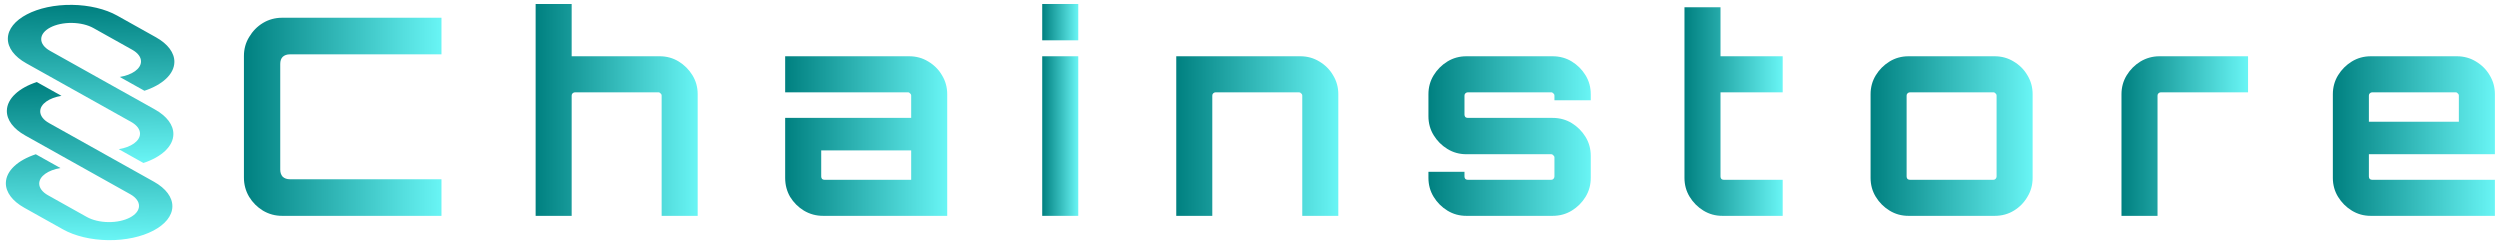 <svg width="313" height="31" viewBox="0 0 313 31" fill="none" xmlns="http://www.w3.org/2000/svg">
<g clip-path="url(#clip0_90_6662)">
<path d="M21.832 7.764C21.848 6.616 21.021 5.504 19.532 4.672L14.675 1.956C13.187 1.123 11.159 0.64 9.039 0.61C4.623 0.549 1.016 2.437 0.983 4.827C0.967 5.975 1.795 7.087 3.283 7.92L6.643 9.798C6.643 9.798 6.643 9.798 6.643 9.798L16.432 15.272C17.143 15.67 17.538 16.201 17.53 16.749C17.518 17.667 16.402 18.43 14.869 18.678L17.958 20.406C20.193 19.668 21.686 18.341 21.707 16.807C21.723 15.659 20.896 14.547 19.408 13.714L6.259 6.362C5.548 5.964 5.153 5.433 5.16 4.885C5.176 3.744 6.898 2.842 9.008 2.871C10.02 2.885 10.989 3.116 11.699 3.514L16.557 6.23C17.267 6.627 17.663 7.158 17.655 7.706C17.642 8.624 16.526 9.387 14.993 9.636L18.083 11.363C20.317 10.625 21.811 9.298 21.832 7.764Z" fill="url(#paint0_linear_90_6662)"/>
<path d="M6.133 15.405C5.422 15.007 5.027 14.476 5.035 13.928C5.048 13.01 6.163 12.248 7.696 11.999L4.606 10.271C2.372 11.009 0.879 12.336 0.858 13.87C0.842 15.018 1.669 16.13 3.158 16.962L16.306 24.315C17.017 24.712 17.412 25.244 17.405 25.792C17.389 26.933 15.667 27.835 13.558 27.806C12.545 27.792 11.576 27.561 10.866 27.163L6.008 24.447C5.298 24.05 4.903 23.519 4.91 22.97C4.923 22.053 6.039 21.29 7.571 21.041L4.482 19.314C2.247 20.052 0.754 21.379 0.733 22.913C0.717 24.061 1.544 25.173 3.033 26.005L7.89 28.721C9.378 29.553 11.406 30.037 13.526 30.067C17.942 30.128 21.549 28.239 21.582 25.849C21.598 24.702 20.77 23.589 19.282 22.757L6.133 15.405Z" fill="url(#paint1_linear_90_6662)"/>
</g>
<path d="M296.826 27.024C295.954 27.024 295.161 26.806 294.45 26.369C293.738 25.933 293.164 25.359 292.727 24.647C292.291 23.935 292.073 23.143 292.073 22.27V11.799C292.073 10.926 292.291 10.134 292.727 9.422C293.164 8.71 293.738 8.136 294.45 7.699C295.161 7.263 295.954 7.045 296.826 7.045H307.608C308.481 7.045 309.273 7.263 309.985 7.699C310.72 8.136 311.294 8.71 311.707 9.422C312.144 10.134 312.362 10.926 312.362 11.799V19.308H296.585V22.098C296.585 22.213 296.62 22.316 296.689 22.408C296.78 22.477 296.884 22.511 296.999 22.511H312.362V27.024H296.826ZM296.585 15.243H307.849V11.971C307.849 11.856 307.803 11.764 307.711 11.695C307.643 11.603 307.551 11.557 307.436 11.557H296.999C296.884 11.557 296.78 11.603 296.689 11.695C296.62 11.764 296.585 11.856 296.585 11.971V15.243Z" fill="url(#paint2_linear_90_6662)"/>
<path d="M265.61 27.024V11.799C265.61 10.926 265.829 10.134 266.265 9.422C266.701 8.71 267.275 8.136 267.987 7.699C268.722 7.263 269.514 7.045 270.364 7.045H281.456V11.557H270.536C270.421 11.557 270.318 11.603 270.226 11.695C270.157 11.764 270.123 11.856 270.123 11.971V27.024H265.61Z" fill="url(#paint3_linear_90_6662)"/>
<path d="M238.95 27.024C238.078 27.024 237.285 26.806 236.574 26.369C235.862 25.933 235.288 25.359 234.851 24.647C234.415 23.935 234.197 23.143 234.197 22.27V11.799C234.197 10.926 234.415 10.134 234.851 9.422C235.288 8.71 235.862 8.136 236.574 7.699C237.285 7.263 238.078 7.045 238.95 7.045H249.732C250.605 7.045 251.397 7.263 252.109 7.699C252.844 8.136 253.418 8.71 253.831 9.422C254.268 10.134 254.486 10.926 254.486 11.799V22.27C254.486 23.143 254.268 23.935 253.831 24.647C253.418 25.359 252.855 25.933 252.143 26.369C251.431 26.806 250.628 27.024 249.732 27.024H238.95ZM239.123 22.511H249.56C249.675 22.511 249.767 22.477 249.835 22.408C249.927 22.316 249.973 22.213 249.973 22.098V11.971C249.973 11.856 249.927 11.764 249.835 11.695C249.767 11.603 249.675 11.557 249.56 11.557H239.123C239.008 11.557 238.904 11.603 238.813 11.695C238.744 11.764 238.709 11.856 238.709 11.971V22.098C238.709 22.213 238.744 22.316 238.813 22.408C238.904 22.477 239.008 22.511 239.123 22.511Z" fill="url(#paint4_linear_90_6662)"/>
<path d="M215.65 27.024C214.777 27.024 213.985 26.806 213.273 26.369C212.561 25.933 211.987 25.359 211.55 24.647C211.114 23.935 210.896 23.143 210.896 22.27V0.913H215.408V7.045H223.193V11.557H215.408V22.098C215.408 22.213 215.443 22.316 215.512 22.408C215.604 22.477 215.707 22.511 215.822 22.511H223.193V27.024H215.65Z" fill="url(#paint5_linear_90_6662)"/>
<path d="M183.594 27.024C182.722 27.024 181.93 26.806 181.218 26.369C180.506 25.933 179.932 25.359 179.495 24.647C179.059 23.935 178.841 23.143 178.841 22.27V21.512H183.353V22.098C183.353 22.213 183.388 22.316 183.457 22.408C183.549 22.477 183.652 22.511 183.767 22.511H194.204C194.319 22.511 194.411 22.477 194.48 22.408C194.571 22.316 194.617 22.213 194.617 22.098V19.721C194.617 19.606 194.571 19.515 194.48 19.446C194.411 19.354 194.319 19.308 194.204 19.308H183.594C182.722 19.308 181.93 19.09 181.218 18.653C180.506 18.217 179.932 17.643 179.495 16.931C179.059 16.219 178.841 15.427 178.841 14.554V11.799C178.841 10.926 179.059 10.134 179.495 9.422C179.932 8.71 180.506 8.136 181.218 7.699C181.93 7.263 182.722 7.045 183.594 7.045H194.376C195.272 7.045 196.076 7.263 196.787 7.699C197.499 8.136 198.073 8.71 198.51 9.422C198.946 10.134 199.164 10.926 199.164 11.799V12.556H194.617V11.971C194.617 11.856 194.571 11.764 194.48 11.695C194.411 11.603 194.319 11.557 194.204 11.557H183.767C183.652 11.557 183.549 11.603 183.457 11.695C183.388 11.764 183.353 11.856 183.353 11.971V14.348C183.353 14.462 183.388 14.566 183.457 14.658C183.549 14.726 183.652 14.761 183.767 14.761H194.376C195.272 14.761 196.076 14.979 196.787 15.415C197.499 15.852 198.073 16.426 198.51 17.138C198.946 17.85 199.164 18.642 199.164 19.515V22.27C199.164 23.143 198.946 23.935 198.51 24.647C198.073 25.359 197.499 25.933 196.787 26.369C196.076 26.806 195.272 27.024 194.376 27.024H183.594Z" fill="url(#paint6_linear_90_6662)"/>
<path d="M147.268 27.024V7.045H162.803C163.676 7.045 164.468 7.263 165.18 7.699C165.915 8.136 166.489 8.71 166.902 9.422C167.338 10.134 167.557 10.926 167.557 11.799V27.024H163.044V11.971C163.044 11.856 162.998 11.764 162.906 11.695C162.837 11.603 162.746 11.557 162.631 11.557H152.193C152.079 11.557 151.975 11.603 151.883 11.695C151.815 11.764 151.78 11.856 151.78 11.971V27.024H147.268Z" fill="url(#paint7_linear_90_6662)"/>
<path d="M130.487 27.024V7.045H135V27.024H130.487ZM130.487 5.047V0.5H135V5.047H130.487Z" fill="url(#paint8_linear_90_6662)"/>
<path d="M103.057 27.024C102.184 27.024 101.38 26.806 100.646 26.369C99.934 25.933 99.36 25.359 98.923 24.647C98.51 23.935 98.303 23.143 98.303 22.27V14.761H114.08V11.971C114.08 11.856 114.034 11.764 113.942 11.695C113.873 11.603 113.781 11.557 113.666 11.557H98.303V7.045H113.839C114.711 7.045 115.503 7.263 116.215 7.699C116.95 8.136 117.524 8.71 117.938 9.422C118.374 10.134 118.592 10.926 118.592 11.799V27.024H103.057ZM103.229 22.511H114.08V18.826H102.816V22.098C102.816 22.213 102.85 22.316 102.919 22.408C103.011 22.477 103.114 22.511 103.229 22.511Z" fill="url(#paint9_linear_90_6662)"/>
<path d="M67.061 27.024V0.5H71.573V7.045H82.596C83.469 7.045 84.261 7.263 84.973 7.699C85.685 8.136 86.259 8.71 86.695 9.422C87.132 10.133 87.35 10.926 87.35 11.798V27.024H82.838V11.971C82.838 11.856 82.792 11.764 82.7 11.695C82.631 11.603 82.539 11.557 82.424 11.557H71.987C71.872 11.557 71.769 11.603 71.677 11.695C71.608 11.764 71.573 11.856 71.573 11.971V27.024H67.061Z" fill="url(#paint10_linear_90_6662)"/>
<path d="M35.328 27.024C34.456 27.024 33.652 26.805 32.917 26.369C32.205 25.933 31.631 25.359 31.195 24.647C30.758 23.912 30.54 23.108 30.54 22.236V7.01C30.54 6.138 30.758 5.345 31.195 4.633C31.631 3.899 32.205 3.313 32.917 2.877C33.652 2.44 34.456 2.222 35.328 2.222H55.273V6.804H36.293C35.925 6.804 35.627 6.907 35.397 7.114C35.19 7.32 35.087 7.619 35.087 8.009V21.237C35.087 21.604 35.19 21.903 35.397 22.132C35.627 22.339 35.925 22.442 36.293 22.442H55.273V27.024H35.328Z" fill="url(#paint11_linear_90_6662)"/>
<defs>
<linearGradient id="paint0_linear_90_6662" x1="11.486" y1="0.644" x2="11.214" y2="20.313" gradientUnits="userSpaceOnUse">
<stop stop-color="#008080"/>
<stop offset="1" stop-color="#69F5F5"/>
</linearGradient>
<linearGradient id="paint1_linear_90_6662" x1="11.351" y1="10.364" x2="11.079" y2="30.033" gradientUnits="userSpaceOnUse">
<stop stop-color="#008080"/>
<stop offset="1" stop-color="#69F5F5"/>
</linearGradient>
<linearGradient id="paint2_linear_90_6662" x1="292.073" y1="17.034" x2="312.362" y2="17.034" gradientUnits="userSpaceOnUse">
<stop stop-color="#008080"/>
<stop offset="1" stop-color="#69F5F5"/>
</linearGradient>
<linearGradient id="paint3_linear_90_6662" x1="265.61" y1="17.034" x2="281.456" y2="17.034" gradientUnits="userSpaceOnUse">
<stop stop-color="#008080"/>
<stop offset="1" stop-color="#69F5F5"/>
</linearGradient>
<linearGradient id="paint4_linear_90_6662" x1="234.197" y1="17.034" x2="254.486" y2="17.034" gradientUnits="userSpaceOnUse">
<stop stop-color="#008080"/>
<stop offset="1" stop-color="#69F5F5"/>
</linearGradient>
<linearGradient id="paint5_linear_90_6662" x1="210.896" y1="13.969" x2="223.193" y2="13.969" gradientUnits="userSpaceOnUse">
<stop stop-color="#008080"/>
<stop offset="1" stop-color="#69F5F5"/>
</linearGradient>
<linearGradient id="paint6_linear_90_6662" x1="178.841" y1="17.034" x2="199.164" y2="17.034" gradientUnits="userSpaceOnUse">
<stop stop-color="#008080"/>
<stop offset="1" stop-color="#69F5F5"/>
</linearGradient>
<linearGradient id="paint7_linear_90_6662" x1="147.268" y1="17.034" x2="167.557" y2="17.034" gradientUnits="userSpaceOnUse">
<stop stop-color="#008080"/>
<stop offset="1" stop-color="#69F5F5"/>
</linearGradient>
<linearGradient id="paint8_linear_90_6662" x1="130.487" y1="13.762" x2="135" y2="13.762" gradientUnits="userSpaceOnUse">
<stop stop-color="#008080"/>
<stop offset="1" stop-color="#69F5F5"/>
</linearGradient>
<linearGradient id="paint9_linear_90_6662" x1="98.303" y1="17.034" x2="118.592" y2="17.034" gradientUnits="userSpaceOnUse">
<stop stop-color="#008080"/>
<stop offset="1" stop-color="#69F5F5"/>
</linearGradient>
<linearGradient id="paint10_linear_90_6662" x1="67.061" y1="13.762" x2="87.35" y2="13.762" gradientUnits="userSpaceOnUse">
<stop stop-color="#008080"/>
<stop offset="1" stop-color="#69F5F5"/>
</linearGradient>
<linearGradient id="paint11_linear_90_6662" x1="30.54" y1="14.623" x2="55.273" y2="14.623" gradientUnits="userSpaceOnUse">
<stop stop-color="#008080"/>
<stop offset="1" stop-color="#69F5F5"/>
</linearGradient>
<clipPath id="clip0_90_6662">
<rect width="29.392" height="20.887" fill="white" transform="translate(21.928 0.788) rotate(90.79)"/>
</clipPath>
</defs>
</svg>
